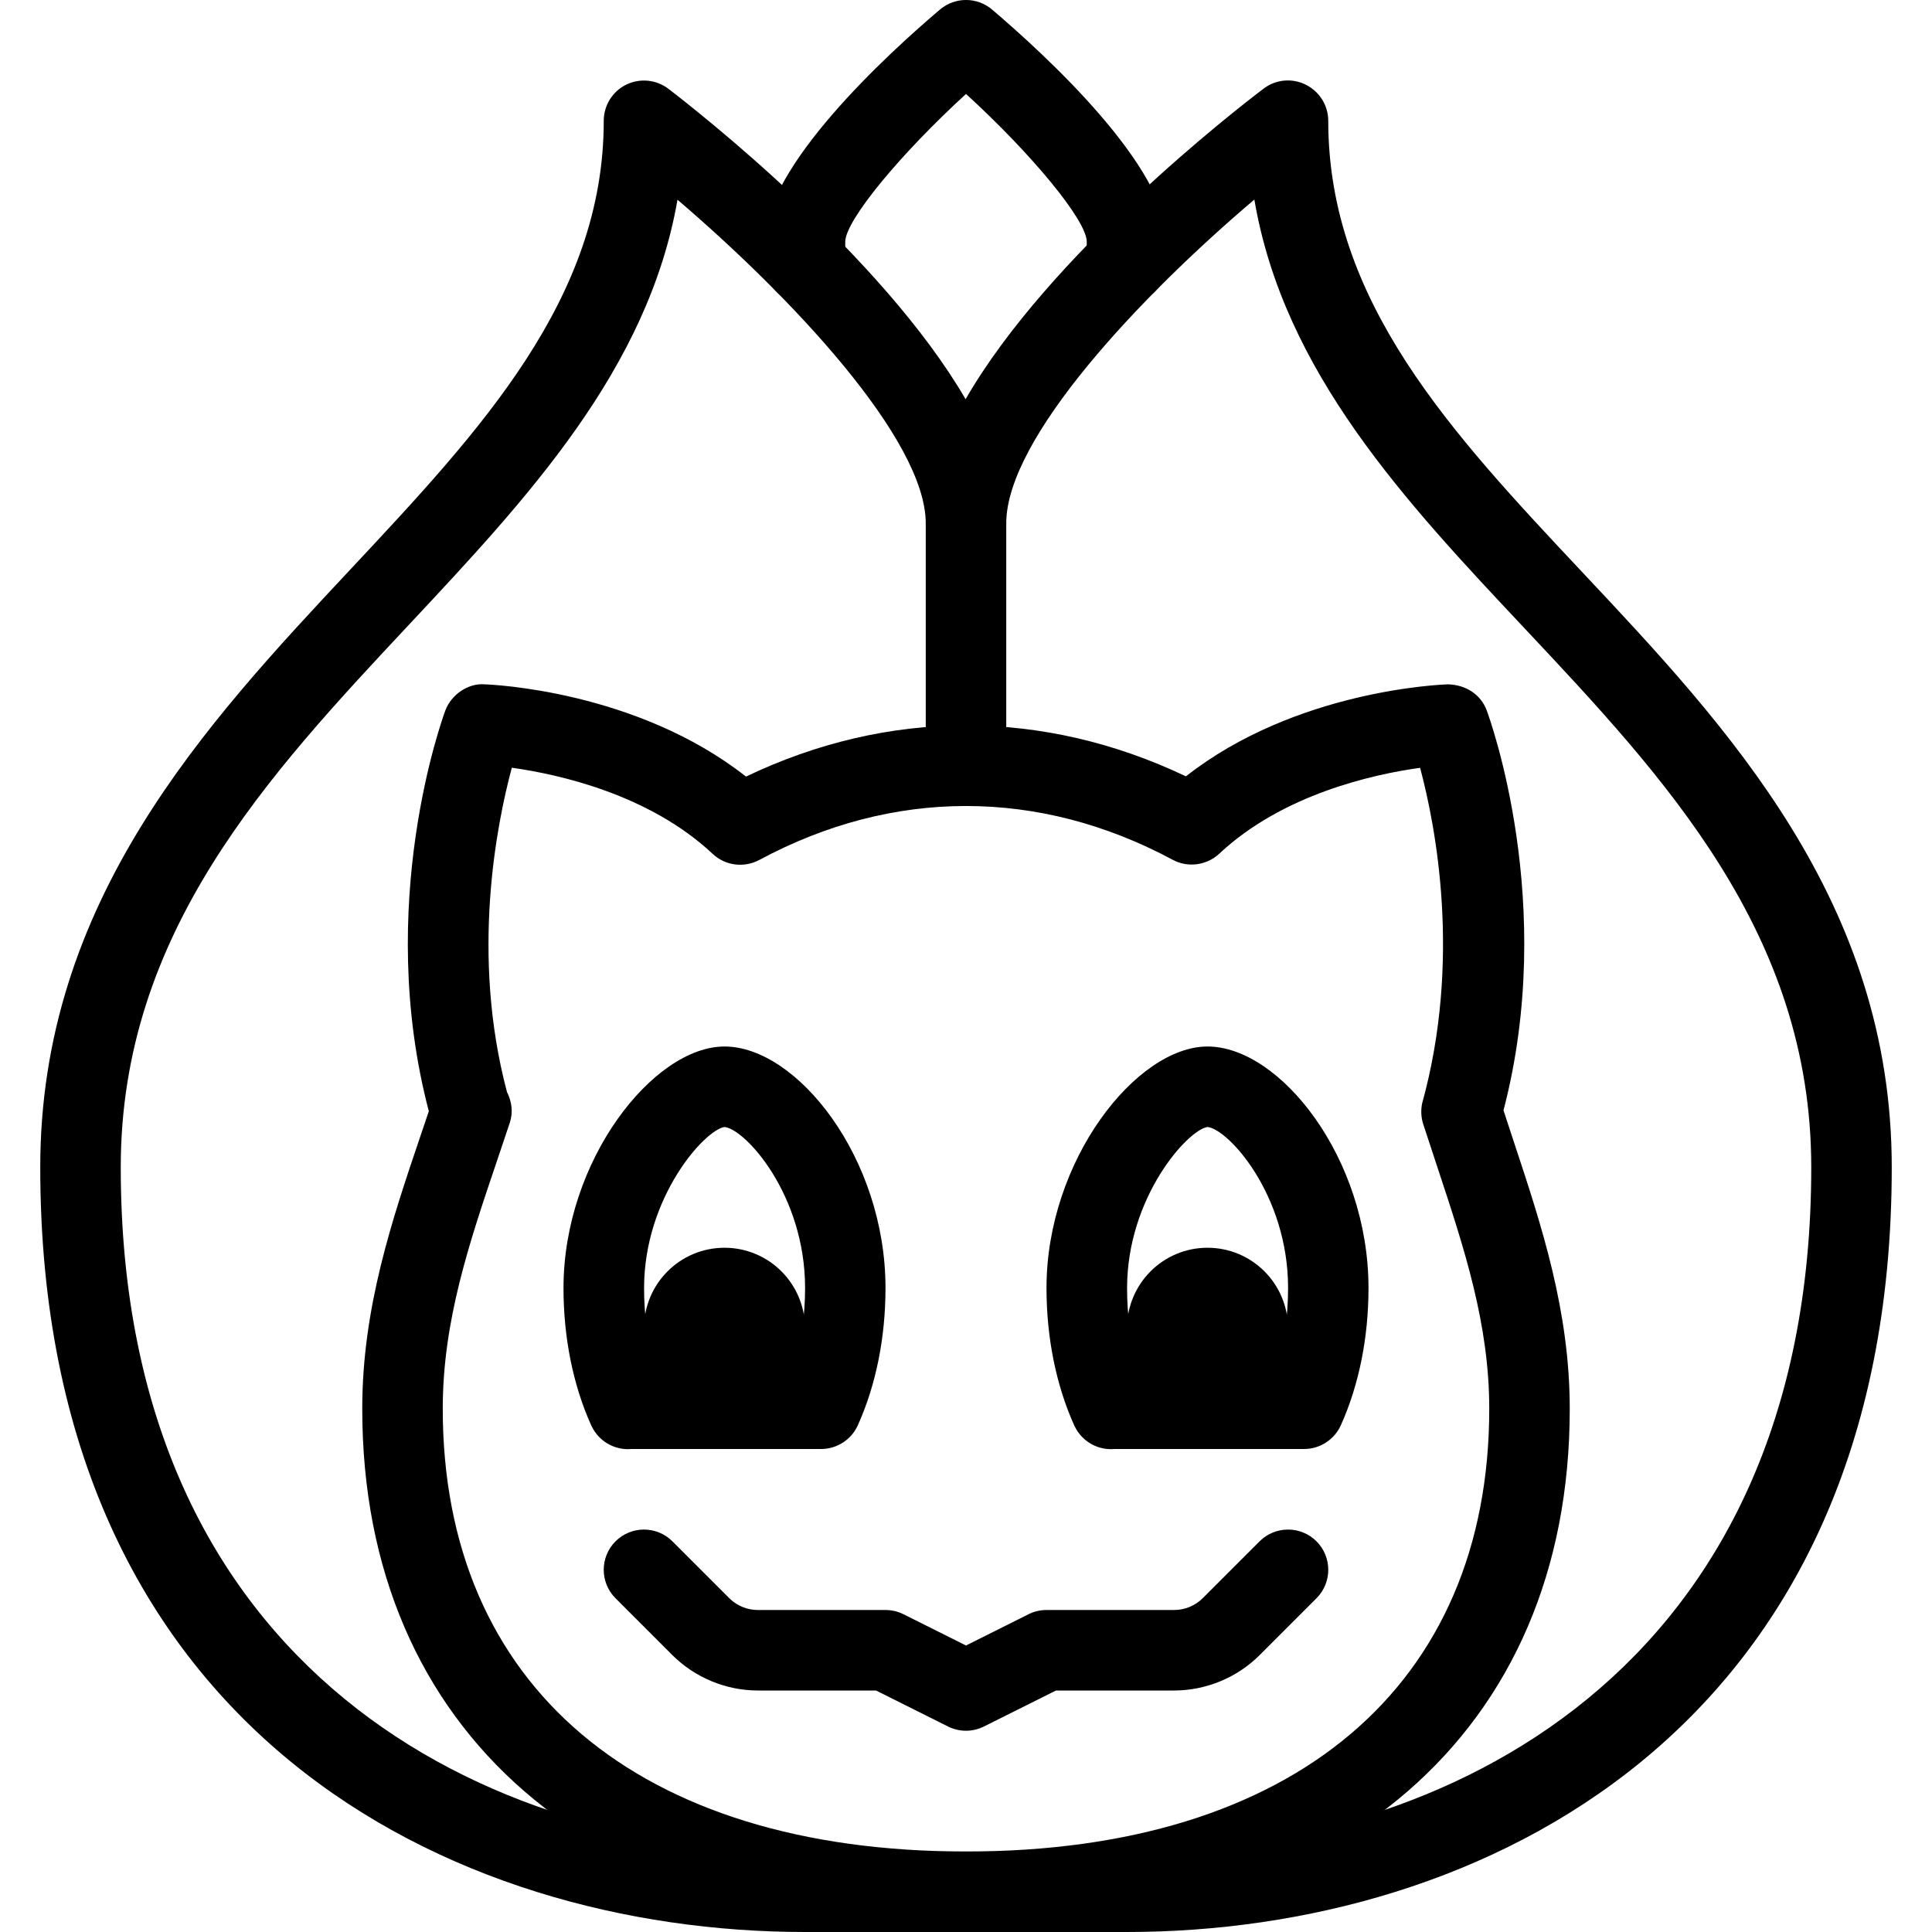 <?xml version="1.0" encoding="iso-8859-1"?>
<!-- Generator: Adobe Illustrator 19.0.0, SVG Export Plug-In . SVG Version: 6.00 Build 0)  -->
<svg version="1.1" id="Layer_1" xmlns="http://www.w3.org/2000/svg" xmlns:xlink="http://www.w3.org/1999/xlink" x="0px" y="0px"
	 viewBox="0 0 24 24" style="enable-background:new 0 0 24 24;" xml:space="preserve">
<g id="Bulbasaur">
	<g>
		<path d="M14,24h-4c-4.383,0-9.5-2.488-9.5-9.5c0-3.309,2.05-5.5,3.859-7.433C5.974,5.341,7.5,3.711,7.5,1.5
			c0-0.19,0.108-0.364,0.278-0.448c0.171-0.084,0.375-0.064,0.525,0.051c0.332,0.254,2.651,2.066,3.692,3.856
			c1.038-1.802,3.369-3.606,3.702-3.858c0.15-0.115,0.354-0.134,0.524-0.049S16.5,1.31,16.5,1.5c0,2.248,1.533,3.88,3.156,5.608
			C21.458,9.026,23.5,11.199,23.5,14.5C23.5,21.512,18.383,24,14,24z M8.416,2.481C8.05,4.587,6.548,6.192,5.089,7.751
			C3.324,9.637,1.5,11.586,1.5,14.501c0,6.274,4.579,8.5,8.5,8.5h4c3.921,0,8.5-2.226,8.5-8.5c0-2.905-1.816-4.838-3.572-6.707
			c-1.47-1.564-2.982-3.175-3.346-5.315C14.176,3.672,12.5,5.44,12.5,6.501c0,0.276-0.224,0.5-0.5,0.5s-0.5-0.224-0.5-0.5
			C11.5,5.456,9.822,3.683,8.416,2.481z"/>
	</g>
	<g>
		<path d="M12,10c-0.276,0-0.5-0.224-0.5-0.5v-3C11.5,6.224,11.724,6,12,6s0.5,0.224,0.5,0.5v3C12.5,9.776,12.276,10,12,10z"/>
	</g>
	<g>
		<path d="M10,3.773c-0.276,0-0.5-0.224-0.5-0.5V3c0-0.931,1.521-2.325,2.176-2.881c0.188-0.159,0.461-0.159,0.648,0
			C12.978,0.675,14.5,2.069,14.5,3v0.262c0,0.276-0.224,0.5-0.5,0.5s-0.5-0.224-0.5-0.5V3c-0.006-0.269-0.687-1.09-1.5-1.833
			C11.187,1.911,10.506,2.733,10.5,3v0.273C10.5,3.55,10.276,3.773,10,3.773z"/>
	</g>
	<g>
		<path d="M12,24c-4.626,0-7.5-2.491-7.5-6.5c0-1.255,0.37-2.347,0.728-3.403l0.099-0.293c-0.675-2.566,0.169-4.879,0.205-4.978
			C5.607,8.625,5.82,8.485,6.017,8.501c0.081,0.002,1.888,0.075,3.25,1.146c1.773-0.848,3.693-0.846,5.465-0.003
			c1.363-1.071,3.172-1.14,3.253-1.143c0.223,0.005,0.41,0.125,0.484,0.325c0.036,0.099,0.878,2.405,0.208,4.967l0.134,0.408
			c0.339,1.024,0.689,2.083,0.689,3.3C19.5,21.509,16.626,24,12,24z M6.298,13.566c0.06,0.117,0.077,0.253,0.036,0.377l-0.159,0.474
			C5.828,15.442,5.5,16.41,5.5,17.5c0,3.444,2.43,5.5,6.5,5.5s6.5-2.056,6.5-5.5c0-1.056-0.311-1.993-0.639-2.985l-0.182-0.553
			c-0.026-0.082-0.03-0.169-0.013-0.254c0.494-1.785,0.166-3.457-0.025-4.17c-0.579,0.08-1.705,0.327-2.495,1.067
			c-0.156,0.146-0.392,0.177-0.579,0.075c-1.66-0.89-3.475-0.891-5.135,0.003c-0.19,0.101-0.423,0.071-0.579-0.076
			c-0.79-0.741-1.916-0.989-2.495-1.07C6.169,10.24,5.845,11.862,6.298,13.566z"/>
	</g>
	<g>
		<path d="M7.801,18.002c-0.184,0-0.359-0.102-0.447-0.276c-0.003-0.006-0.006-0.012-0.009-0.018l0,0C7.119,17.207,7,16.617,7,16
			c0-1.587,1.118-3,2-3c0.9,0,2,1.384,2,3c0,0.617-0.119,1.207-0.344,1.706C10.575,17.885,10.396,18,10.2,18H7.846
			C7.831,18.001,7.816,18.002,7.801,18.002z M8.146,17h1.71c0.094-0.305,0.145-0.649,0.145-1c0-1.16-0.745-1.977-1.002-2
			c-0.249,0.039-0.998,0.877-0.998,2C8,16.35,8.051,16.695,8.146,17z"/>
	</g>
	<g>
		<path d="M13.801,18.002c-0.184,0-0.359-0.102-0.447-0.276c-0.003-0.006-0.006-0.012-0.009-0.018l0,0
			C13.119,17.207,13,16.617,13,16c0-1.587,1.118-3,2-3c0.9,0,2,1.384,2,3c0,0.617-0.119,1.207-0.344,1.706
			C16.575,17.885,16.396,18,16.2,18h-2.354C13.831,18.001,13.816,18.002,13.801,18.002z M14.146,17h1.71
			c0.094-0.305,0.145-0.649,0.145-1c0-1.16-0.745-1.977-1.002-2c-0.249,0.039-0.998,0.877-0.998,2C14,16.35,14.051,16.695,14.146,17
			z"/>
	</g>
	<g>
		<circle cx="9" cy="16.5" r="1"/>
	</g>
	<g>
		<circle cx="15" cy="16.5" r="1"/>
	</g>
	<g>
		<path d="M12,21.5c-0.076,0-0.153-0.018-0.224-0.053L10.882,21H9.414c-0.395,0-0.781-0.16-1.061-0.439l-0.707-0.707
			c-0.195-0.195-0.195-0.512,0-0.707s0.512-0.195,0.707,0l0.707,0.707C9.153,19.947,9.282,20,9.414,20H11
			c0.077,0,0.154,0.018,0.224,0.053L12,20.441l0.776-0.388C12.845,20.018,12.922,20,13,20h1.586c0.132,0,0.261-0.053,0.354-0.146
			l0.707-0.707c0.195-0.195,0.512-0.195,0.707,0s0.195,0.512,0,0.707l-0.707,0.707C15.368,20.84,14.981,21,14.586,21h-1.468
			l-0.895,0.447C12.153,21.482,12.076,21.5,12,21.5z"/>
	</g>
</g>
</svg>
